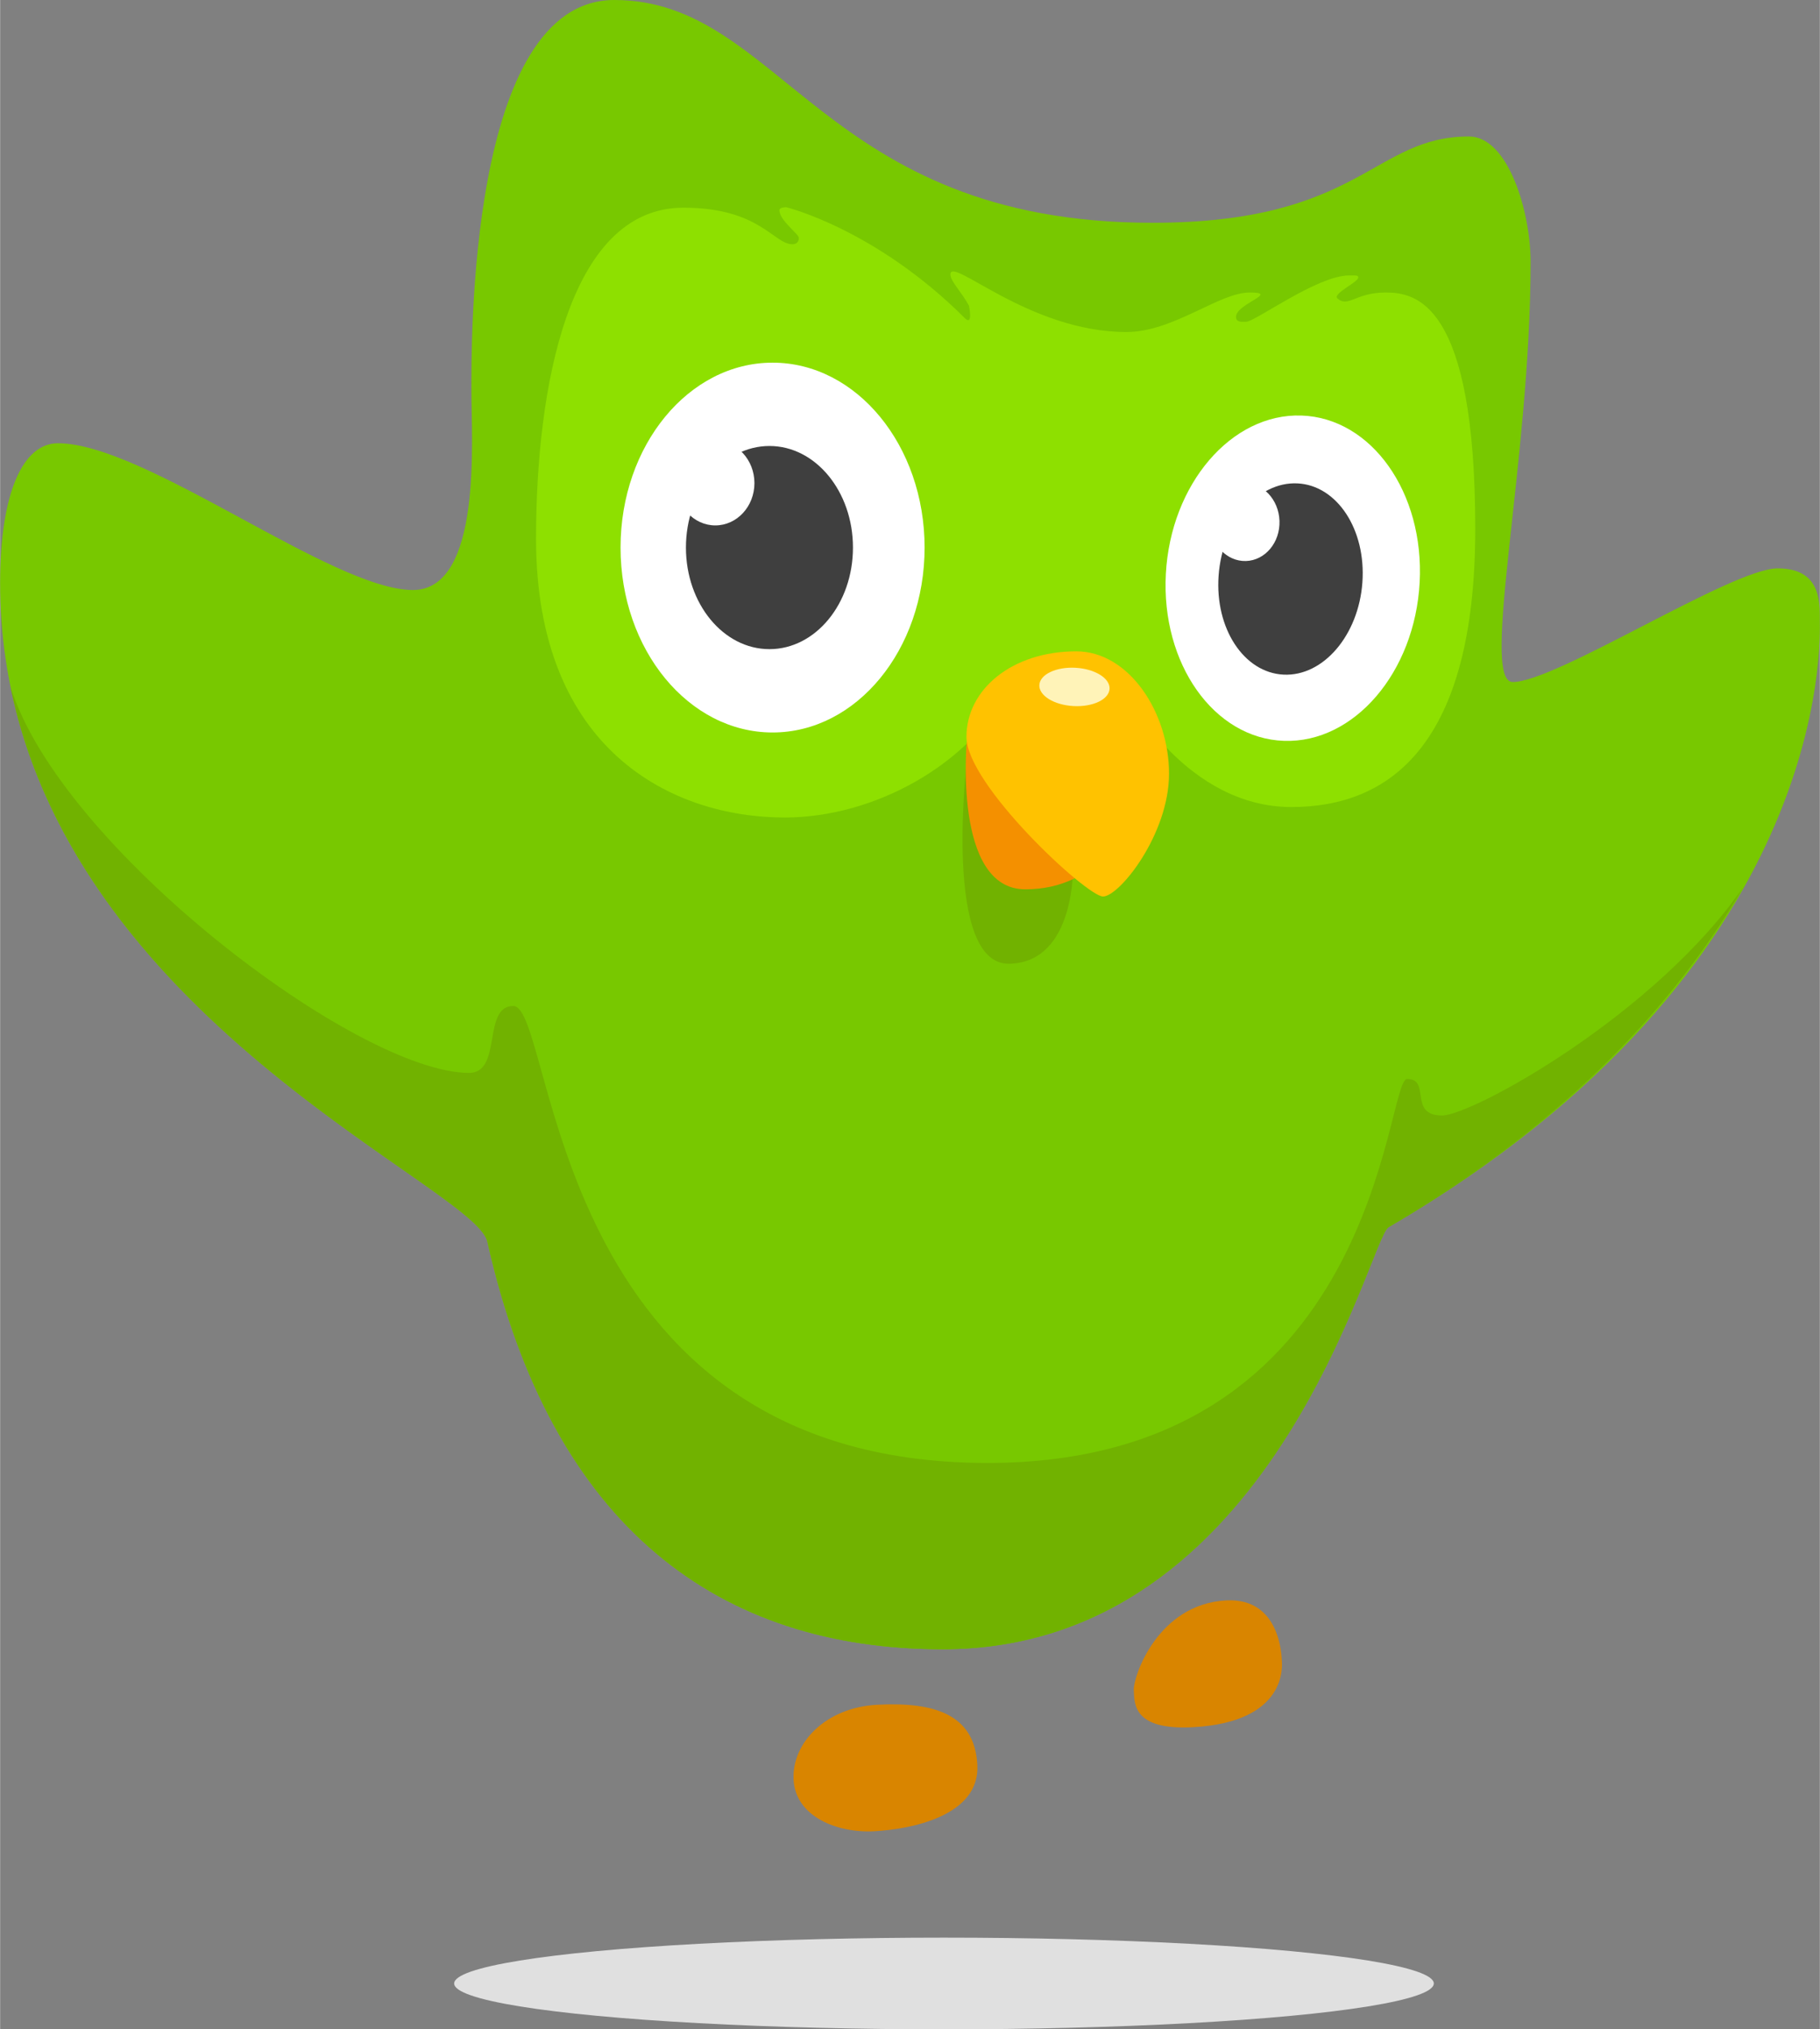 <svg xmlns="http://www.w3.org/2000/svg" width="2243" height="2500" viewBox="0 0 221.541 246.961" id="duolingo"><rect x="0" y="0" width="221.541" height="246.961" fill="#808080" stroke="none"/><path fill="#78C800" d="M74.771 0c20.405 0 25.259 27.112 65.513 27.112 25.402 0 26.825-10.501 38.533-10.501 4.786 0 7.507 9.16 7.507 15.267 0 24.138-6.197 51.123-2.172 51.123 5.275 0 26.696-13.832 32.248-13.832 5.275 0 5.136 4.095 5.136 6.385s1.621 42.287-52.514 73.797c-2.36 1.388-13.835 51.354-54.274 51.354-27.021 0-47.564-14.617-55.431-49.597C57.744 143.891 0 121.126 0 70.97c0-11.012 2.776-17.027 7.033-17.027 10.643 0 33.407 17.86 43.216 17.86 8.49 0 7.125-18.508 7.125-24.06C57.374 42.193 56.911 0 74.771 0z"></path><path fill="#8EE000" d="M168.671 35.597c-3.678 0-4.567 1.898-5.873.712-.593-.593 2.552-1.958 2.552-2.551 0-.297-.476-.237-1.127-.237-3.856 0-11.45 5.636-12.519 5.636-.475 0-1.246.119-1.246-.593 0-1.602 5.399-2.966 1.661-2.966s-9.255 4.806-15.01 4.806c-11.866 0-21.417-9.314-21.417-7.001 0 .831 1.365 2.136 2.254 3.797 0 0 .534 2.492-.475 1.543-10.888-10.887-21.773-13.527-21.773-13.527s-.831 0-.831.356c0 1.246 2.373 2.907 2.373 3.382 0 .475-.297.771-.771.771-2.314 0-3.976-4.45-13.289-4.45-14.062 0-17.935 22.129-17.935 40.284 0 25.748 16.569 33.929 30.274 33.929 10.869 0 22.506-6.407 27.376-15.816l14.464 1.102s7.091 13.439 19.846 13.439c11.971 0 22.381-7.574 22.381-33.842.002-27.587-7.235-28.774-10.915-28.774z"></path><ellipse cx="94.04" cy="66.637" fill="#FFF" rx="18.508" ry="22.503"></ellipse><path fill="#FFF" d="M172.817 70.885c-.586 10.932-7.978 19.562-16.509 19.275-8.532-.287-14.975-9.382-14.389-20.315.586-10.932 7.978-19.562 16.51-19.275 8.532.287 14.974 9.382 14.388 20.315z"></path><ellipse cx="93.659" cy="66.637" fill="#3F3F3F" rx="10.167" ry="12.362"></ellipse><ellipse cx="87.069" cy="58.795" fill="#FFF" rx="4.762" ry="5.145"></ellipse><path fill="#3F3F3F" d="M165.846 70.882c-.466 6.427-4.761 11.449-9.594 11.218-4.833-.231-8.375-5.629-7.91-12.056.465-6.427 4.76-11.449 9.593-11.218 4.833.231 8.375 5.629 7.911 12.056z"></path><path fill="#71B200" d="M117.695 92.576s-2.973 24.88 5.168 24.708c8.141-.172 7.794-12.094 7.743-12.236-.05-.143-12.911-12.472-12.911-12.472z"></path><path fill="#FFF" d="M155.753 63.398c.083 2.62-1.743 4.803-4.081 4.875-2.337.072-4.298-1.994-4.381-4.615s1.744-4.803 4.081-4.875c2.336-.071 4.298 1.995 4.381 4.615z"></path><path fill="#71B200" d="M212.297 107.839c-10.693 15.602-33.077 27.912-36.751 27.912-4.163 0-1.296-4.442-4.257-4.442-2.684 0-3.238 46.727-51.081 46.727-53.765 0-52.562-55.611-57.744-55.611-3.794 0-1.296 8.143-5.366 8.143-13.6 0-49.818-27.486-55.838-47.016 8.444 41.452 56.624 60.975 58.059 67.559 7.866 34.98 28.409 49.596 55.431 49.596 40.439 0 51.914-49.966 54.274-51.354 22.343-13.007 35.511-28.104 43.273-41.514z"></path><path fill="#F49000" d="M117.696 90.033s-1.75 18.193 7.107 18.193c8.856 0 13.26-7.266 13.26-13.79 0-6.524-20.367-4.403-20.367-4.403z"></path><path fill="#FFC200" d="M131.01 79.266c6.443 0 11.297 7.479 11.297 14.878s-6.047 14.957-8.036 14.957-16.628-13.605-16.628-19.413 5.569-10.422 13.367-10.422z"></path><ellipse cx="130.794" cy="83.602" fill="#FFF3B8" rx="2.334" ry="4.28" transform="rotate(-86.836 130.79 83.6)"></ellipse><path fill="#D98500" d="M106.762 207.465c6.919-.363 11.884 1.11 12.209 7.321.324 6.212-8.104 7.837-12.585 8.071s-9.555-1.785-9.789-6.268c-.235-4.479 3.915-8.796 10.165-9.124zM149.27 194.764c6.604-.346 6.743 6.82 6.771 7.371.029.55.706 7.451-10.851 8.059-7.312.383-7.09-2.9-7.174-4.512s2.88-10.478 11.254-10.918z"></path><ellipse cx="114.908" cy="241.382" fill="#E0E0E0" rx="59.633" ry="5.579"></ellipse></svg>